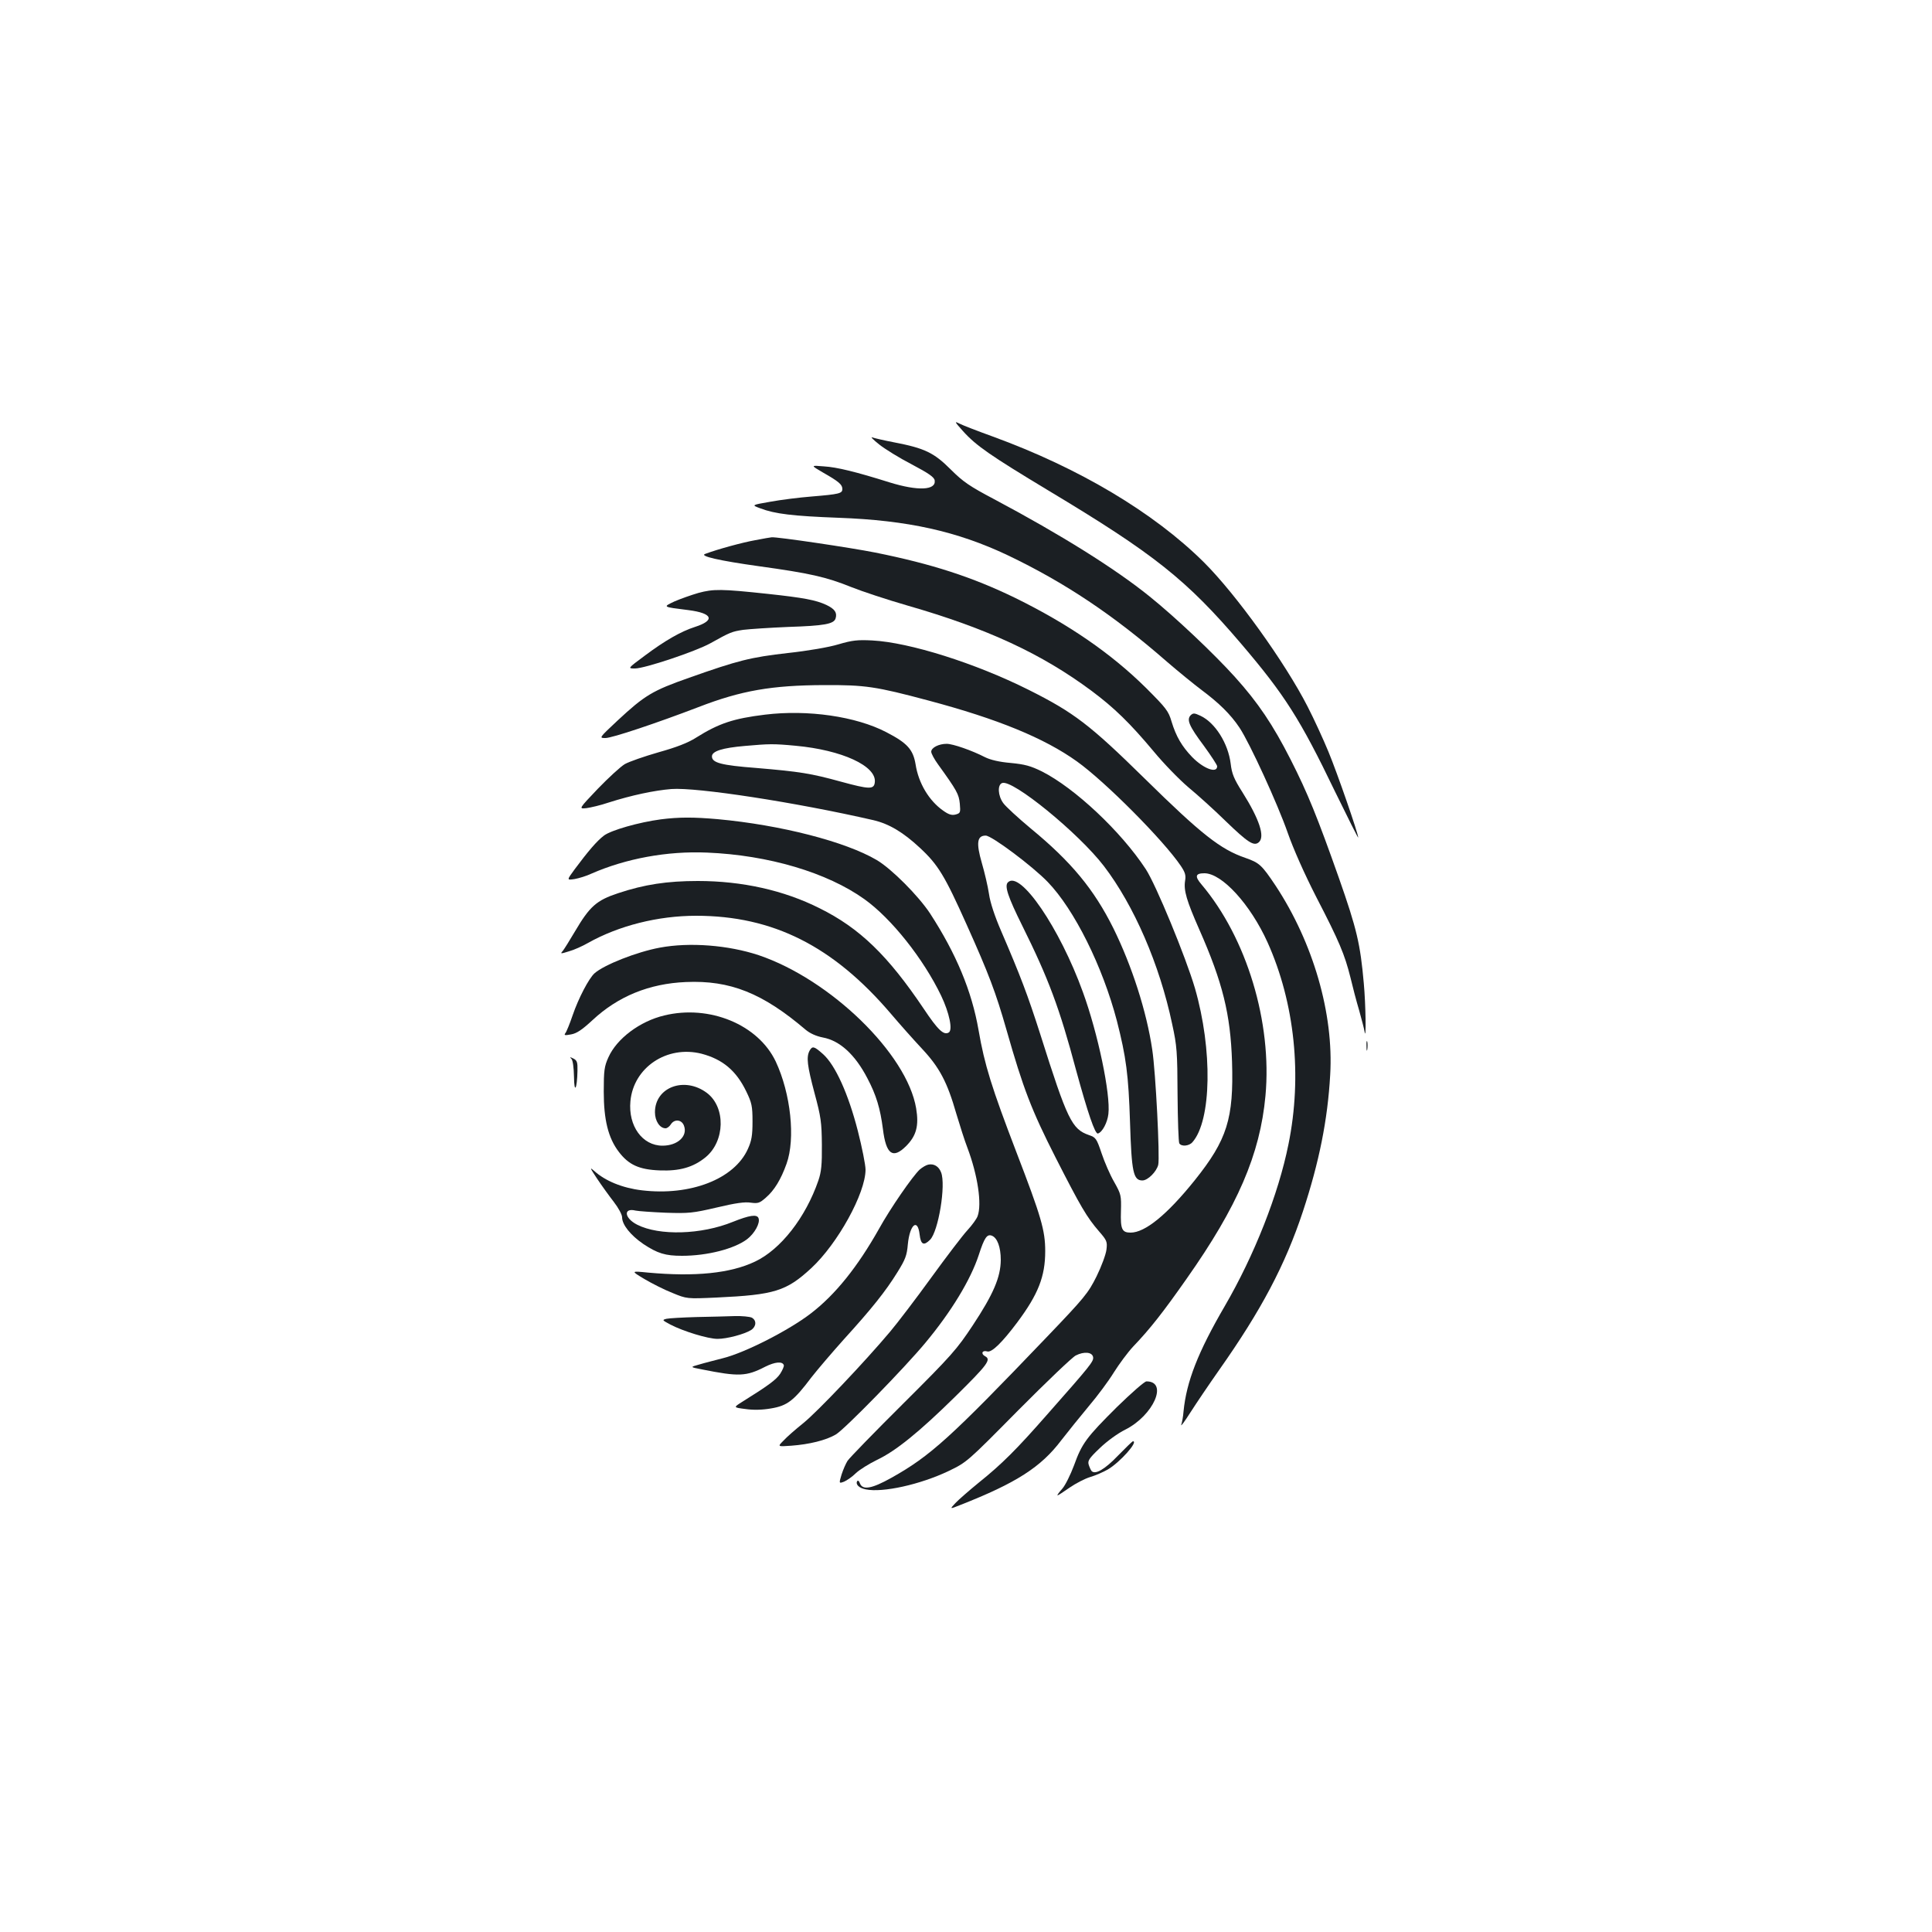 <?xml version="1.0" standalone="no"?>
<!DOCTYPE svg PUBLIC "-//W3C//DTD SVG 20010904//EN"
 "http://www.w3.org/TR/2001/REC-SVG-20010904/DTD/svg10.dtd">
<svg version="1.0" xmlns="http://www.w3.org/2000/svg"
 width="1000pt" height="1000pt" viewBox="0 0 1000 1000"
 preserveAspectRatio="xMidYMid meet">
<g transform="translate(0,1000) scale(0.1,-0.1)"
fill="#1b1f23" stroke="none">
<path d="M4984 7769 c68 -76 144 -128 441 -307 550 -330 716 -462 1000 -795
224 -263 304 -388 484 -762 67 -137 121 -245 121 -240 0 21 -108 333 -154 444
-26 63 -74 168 -108 234 -116 227 -370 581 -537 747 -260 258 -647 488 -1091
650 -80 29 -158 59 -175 68 -26 13 -24 9 19 -39z"/>
<path d="M4550 7700 c30 -24 106 -71 170 -104 87 -46 116 -66 118 -83 7 -51
-87 -55 -233 -10 -175 55 -273 79 -340 83 -70 6 -70 6 -5 -32 81 -46 100 -62
100 -85 0 -23 -15 -27 -160 -39 -63 -5 -159 -17 -213 -27 -98 -17 -98 -17 -52
-34 76 -29 168 -40 405 -49 359 -13 614 -70 876 -194 295 -141 547 -309 824
-551 58 -50 139 -116 180 -147 90 -67 150 -126 196 -195 53 -80 197 -394 249
-543 29 -83 86 -212 149 -335 118 -228 146 -295 176 -415 11 -47 31 -123 45
-170 13 -47 26 -96 28 -110 9 -55 6 143 -4 250 -18 204 -36 281 -129 546 -111
314 -161 438 -250 613 -91 179 -168 294 -288 427 -109 121 -310 311 -442 417
-177 143 -458 319 -804 503 -127 67 -161 90 -225 154 -87 87 -135 110 -291
140 -52 10 -104 22 -115 26 -11 4 5 -12 35 -36z"/>
<path d="M3909 7204 c-63 -11 -196 -47 -259 -71 -32 -11 72 -35 280 -64 260
-36 346 -55 477 -108 55 -22 185 -65 289 -95 414 -119 696 -250 954 -442 118
-88 199 -167 322 -314 52 -63 133 -146 179 -185 46 -38 134 -117 194 -176 114
-110 145 -130 170 -109 34 28 4 119 -84 259 -44 69 -55 96 -61 148 -13 105
-80 212 -156 248 -32 15 -38 15 -51 3 -22 -23 -9 -55 68 -158 38 -52 69 -100
69 -106 0 -39 -70 -13 -129 47 -54 56 -84 108 -107 184 -16 55 -28 70 -133
175 -180 178 -401 330 -676 465 -222 108 -431 176 -725 235 -125 25 -509 82
-536 79 -5 0 -43 -7 -85 -15z"/>
<path d="M3615 6931 c-38 -11 -94 -31 -124 -44 -61 -29 -64 -28 73 -45 125
-16 139 -53 33 -87 -72 -23 -156 -71 -260 -149 -89 -66 -89 -66 -50 -66 50 0
313 88 389 130 104 58 112 61 171 70 32 4 137 11 233 15 186 6 236 15 245 44
9 30 -4 49 -48 70 -54 25 -116 37 -302 57 -242 26 -282 26 -360 5z"/>
<path d="M4340 6665 c-49 -15 -160 -34 -262 -45 -193 -22 -257 -38 -511 -128
-191 -67 -230 -91 -371 -222 -96 -90 -96 -90 -62 -90 34 0 264 77 481 160 222
86 380 113 650 114 213 1 268 -7 541 -80 357 -95 599 -194 768 -315 147 -105
449 -409 538 -541 22 -33 27 -48 22 -77 -8 -50 8 -103 73 -251 122 -276 162
-440 170 -686 9 -294 -25 -403 -193 -613 -143 -178 -257 -271 -332 -271 -45 0
-53 18 -50 111 2 81 1 87 -35 151 -21 36 -50 103 -65 148 -26 77 -30 83 -66
95 -88 31 -111 77 -251 520 -66 206 -102 301 -204 538 -32 74 -56 146 -62 190
-6 40 -23 112 -37 160 -30 104 -25 142 20 142 31 0 242 -158 321 -240 138
-143 284 -437 358 -719 48 -188 60 -278 68 -526 8 -257 17 -300 64 -300 28 0
73 45 82 81 9 38 -13 478 -31 596 -29 197 -105 433 -201 628 -101 203 -219
345 -428 517 -66 55 -130 114 -142 131 -28 38 -31 95 -6 104 53 21 396 -259
527 -430 155 -203 288 -508 353 -817 25 -114 27 -145 28 -366 1 -132 5 -246 9
-252 11 -18 51 -14 68 6 99 112 105 479 13 797 -47 160 -202 537 -255 617
-128 195 -367 419 -537 505 -59 29 -89 37 -162 44 -59 5 -105 16 -133 30 -68
35 -166 69 -198 69 -41 0 -80 -20 -80 -41 0 -9 16 -39 35 -65 98 -136 108
-154 113 -204 4 -46 3 -49 -22 -56 -20 -5 -36 0 -64 20 -73 51 -128 142 -143
240 -13 77 -43 110 -151 166 -157 82 -407 118 -628 91 -164 -20 -239 -45 -357
-119 -42 -27 -102 -50 -195 -76 -73 -21 -151 -48 -174 -61 -22 -13 -85 -71
-140 -128 -99 -104 -99 -104 -59 -100 22 3 74 15 115 29 119 38 238 63 325 70
131 10 645 -69 1045 -161 82 -19 155 -63 241 -143 95 -88 129 -145 242 -397
115 -256 151 -351 207 -547 86 -302 129 -414 253 -658 131 -257 162 -310 226
-384 40 -46 43 -53 38 -94 -3 -25 -26 -87 -51 -138 -44 -88 -61 -109 -264
-321 -491 -513 -596 -609 -798 -722 -102 -57 -149 -65 -163 -29 -4 12 -10 17
-14 12 -10 -17 9 -36 44 -43 88 -18 282 25 429 95 95 46 95 46 360 314 146
147 280 275 298 284 43 22 86 18 90 -9 3 -22 -15 -44 -233 -291 -164 -187
-238 -261 -360 -359 -49 -40 -103 -87 -120 -105 -30 -32 -30 -32 25 -10 290
114 418 196 523 335 34 44 98 123 142 176 45 53 103 131 130 175 27 43 72 104
100 134 89 93 156 179 276 350 265 376 381 645 409 948 35 380 -97 817 -331
1094 -36 42 -32 58 15 58 91 0 238 -161 327 -358 141 -314 180 -692 108 -1045
-52 -259 -177 -575 -330 -838 -138 -237 -198 -390 -213 -544 -2 -27 -8 -59
-12 -70 -3 -11 18 18 48 65 30 47 97 146 149 220 217 308 341 542 433 820 84
255 128 474 141 706 19 317 -88 684 -282 979 -73 109 -84 119 -158 145 -128
44 -227 122 -520 410 -283 278 -366 342 -602 460 -276 138 -616 245 -808 255
-75 4 -104 1 -175 -20z m-222 -525 c240 -22 420 -105 410 -189 -4 -38 -28 -37
-175 3 -156 43 -213 52 -438 71 -183 14 -230 27 -230 60 0 27 54 44 170 54
126 11 147 12 263 1z"/>
<path d="M3420 5759 c-113 -15 -257 -56 -294 -84 -37 -28 -82 -81 -152 -175
-41 -56 -41 -56 0 -50 22 4 62 16 87 28 178 78 392 118 599 109 317 -13 621
-103 814 -241 140 -100 305 -308 397 -499 43 -90 61 -178 40 -191 -26 -16 -56
12 -130 123 -185 275 -331 417 -539 520 -185 93 -401 141 -630 141 -159 0
-277 -18 -412 -63 -113 -37 -148 -69 -224 -198 -27 -46 -56 -92 -63 -101 -14
-15 -12 -16 32 -2 26 7 70 27 98 43 160 90 363 141 560 141 398 0 710 -157
1009 -508 45 -53 117 -134 160 -180 91 -97 131 -173 178 -337 18 -60 43 -139
57 -175 54 -143 76 -293 53 -355 -5 -14 -29 -47 -53 -73 -24 -26 -108 -136
-187 -245 -79 -109 -175 -235 -213 -280 -132 -157 -376 -414 -449 -473 -40
-32 -87 -73 -103 -91 -31 -31 -31 -31 40 -26 94 7 180 28 231 58 45 26 359
348 464 475 134 161 234 326 276 454 29 90 43 110 68 100 28 -11 46 -59 46
-126 -1 -89 -38 -176 -145 -338 -83 -125 -108 -154 -360 -405 -149 -148 -279
-282 -288 -296 -9 -14 -23 -46 -31 -71 -14 -47 -14 -47 13 -37 14 6 42 25 61
44 19 18 69 49 110 69 97 46 218 144 406 329 165 163 186 190 153 207 -24 13
-15 33 11 25 23 -7 77 46 155 150 109 146 145 238 145 369 0 108 -21 179 -149
512 -128 334 -165 452 -196 632 -35 202 -116 396 -251 604 -60 91 -200 232
-277 277 -162 95 -496 181 -822 211 -125 11 -201 11 -295 -1z"/>
<path d="M5217 5433 c-19 -18 0 -75 74 -224 136 -274 193 -426 279 -749 60
-219 98 -332 113 -327 23 7 49 57 54 101 12 102 -54 417 -132 631 -120 332
-325 632 -388 568z"/>
<path d="M3415 5095 c-119 -22 -289 -89 -338 -133 -29 -26 -83 -129 -113 -217
-15 -44 -32 -86 -38 -93 -8 -11 -2 -12 30 -6 29 5 57 24 111 74 132 123 293
189 483 197 229 10 397 -57 620 -247 23 -19 54 -33 89 -40 88 -16 167 -89 230
-210 47 -89 67 -157 81 -264 16 -131 51 -157 120 -88 53 53 67 105 52 195 -47
282 -443 667 -815 793 -157 52 -357 68 -512 39z"/>
<path d="M3438 4744 c-126 -30 -246 -120 -289 -217 -21 -46 -24 -68 -24 -177
0 -146 23 -240 78 -312 51 -67 105 -92 212 -96 103 -4 173 16 237 68 101 83
105 259 7 333 -116 87 -269 30 -269 -100 0 -45 25 -83 55 -83 8 0 20 9 27 20
18 29 56 26 68 -6 21 -54 -32 -104 -111 -104 -104 0 -178 102 -166 230 16 175
189 291 368 246 110 -29 180 -88 232 -196 28 -58 32 -75 32 -155 0 -73 -5
-100 -24 -142 -70 -156 -298 -244 -549 -214 -101 12 -190 49 -246 100 -25 22
-23 17 14 -39 24 -36 63 -90 87 -121 24 -31 43 -66 43 -80 0 -38 44 -93 110
-138 74 -49 114 -61 200 -61 131 0 271 36 337 86 39 30 69 84 59 109 -8 21
-47 15 -132 -19 -164 -67 -382 -73 -496 -15 -67 34 -73 89 -8 73 14 -3 84 -8
155 -11 121 -4 140 -2 265 27 96 23 146 30 176 25 38 -5 46 -2 78 26 44 38 78
94 107 175 47 130 22 364 -56 530 -91 191 -343 295 -577 238z"/>
<path d="M7073 4585 c0 -22 2 -30 4 -17 2 12 2 30 0 40 -3 9 -5 -1 -4 -23z"/>
<path d="M4190 4561 c-17 -33 -12 -76 26 -219 33 -122 37 -151 38 -267 1 -103
-3 -141 -18 -185 -66 -192 -195 -357 -328 -420 -128 -61 -311 -79 -553 -57
-90 9 -90 9 -20 -33 39 -23 104 -56 145 -72 75 -31 75 -31 230 -24 299 14 360
33 489 152 137 127 281 388 281 510 0 24 -18 115 -40 201 -49 191 -116 339
-179 396 -47 42 -56 45 -71 18z"/>
<path d="M2958 4519 c7 -8 12 -44 13 -93 1 -90 16 -64 18 31 1 45 -2 54 -21
64 -19 9 -21 9 -10 -2z"/>
<path d="M4805 3972 c-11 -2 -31 -14 -44 -25 -37 -34 -153 -202 -211 -307
-111 -197 -226 -341 -354 -439 -112 -86 -338 -202 -454 -231 -42 -11 -98 -25
-124 -33 -47 -13 -47 -13 15 -25 191 -38 229 -37 328 14 50 25 89 29 96 8 2
-6 -7 -26 -19 -45 -21 -31 -62 -61 -195 -144 -48 -30 -48 -30 15 -38 41 -6 87
-5 133 3 84 14 118 40 209 161 32 41 109 131 170 199 140 154 214 246 275 345
41 66 49 86 54 145 10 102 51 137 61 50 6 -52 21 -60 54 -27 43 43 83 284 57
349 -12 31 -37 46 -66 40z"/>
<path d="M3605 3183 c-71 -2 -141 -6 -155 -9 -24 -6 -23 -7 20 -30 67 -35 195
-74 244 -74 48 0 139 24 174 46 27 18 29 50 3 64 -11 5 -50 9 -88 8 -37 -1
-126 -4 -198 -5z"/>
<path d="M5782 2718 c-159 -158 -182 -189 -223 -303 -18 -48 -45 -103 -61
-121 -17 -19 -28 -34 -24 -34 3 0 31 18 62 40 32 22 80 47 107 55 28 8 68 26
91 39 63 37 160 146 130 146 -3 0 -38 -34 -77 -74 -69 -72 -118 -100 -137 -80
-4 5 -11 20 -15 33 -6 20 2 33 58 86 36 35 94 77 131 95 147 74 224 250 110
250 -10 0 -78 -60 -152 -132z"/>
</g>
</svg>
